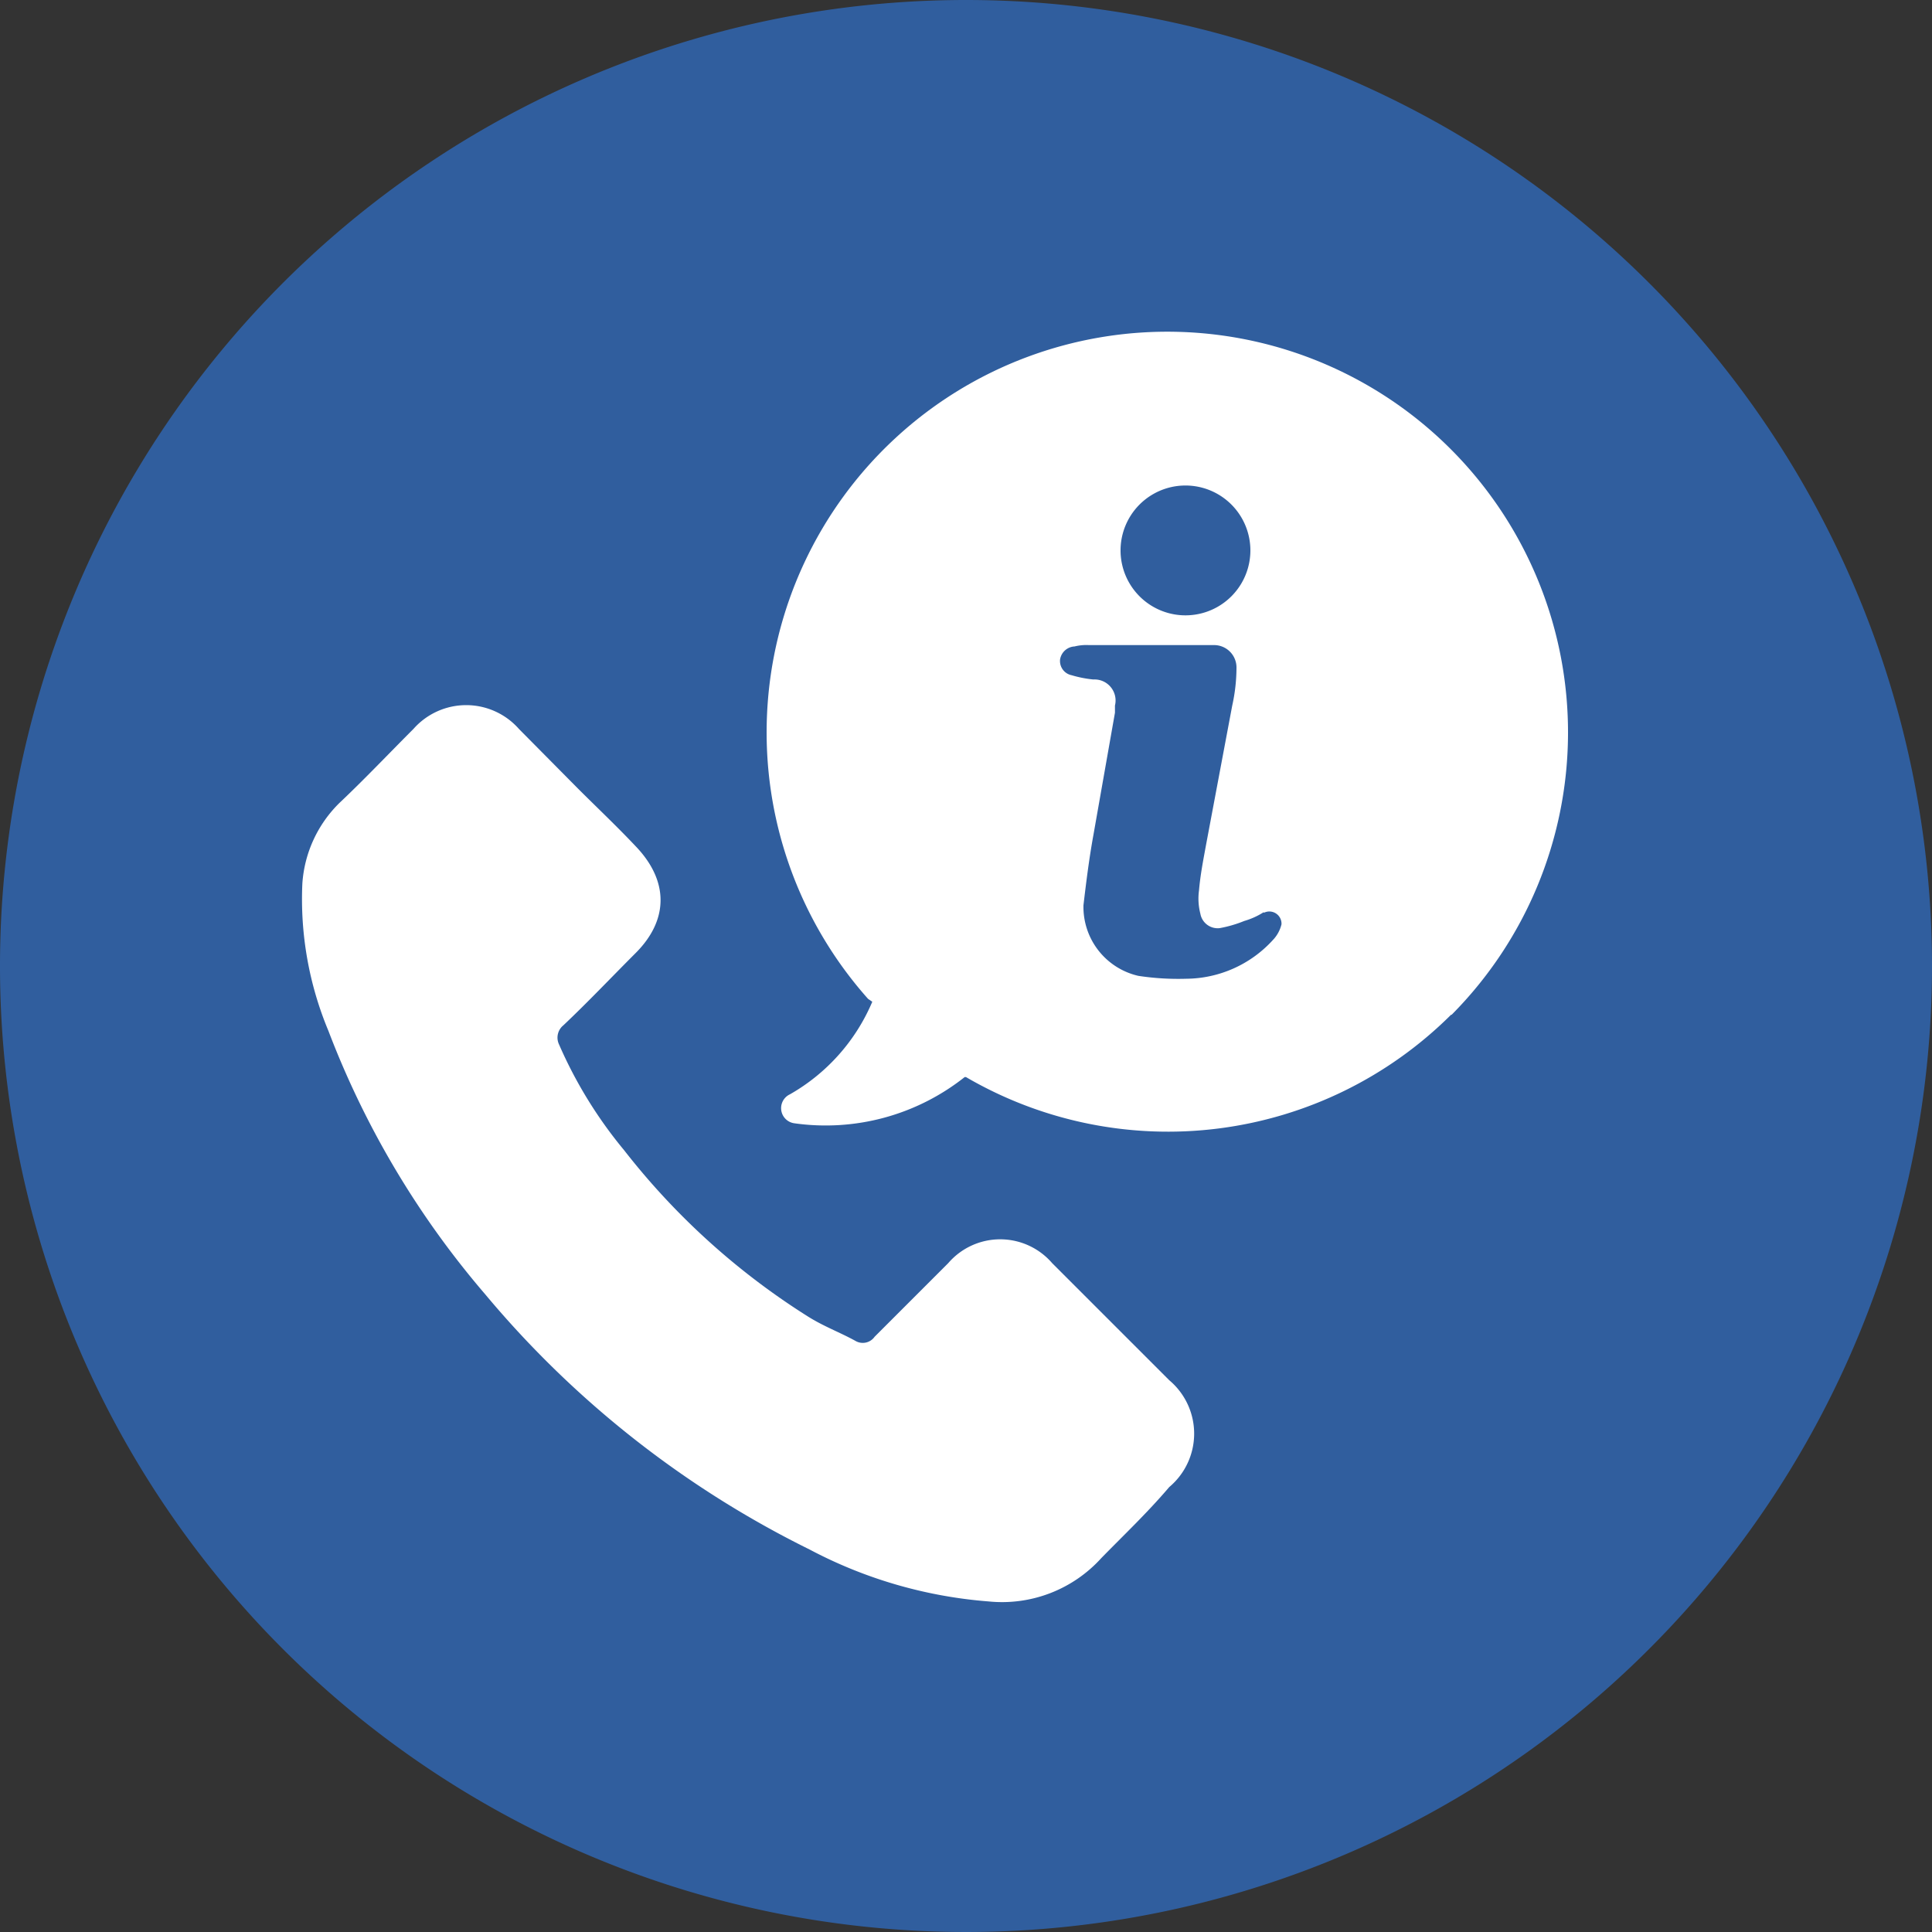 <svg xmlns="http://www.w3.org/2000/svg" viewBox="0 0 100 100"><rect x="0" y="0" width="100" height="100" fill="#333333" stroke="none"/><defs><style>.cls-1{fill:#305e9e;}.cls-2{fill:#fff;}</style></defs><title>Asset 5</title><g id="Layer_2" data-name="Layer 2"><g id="Layer_1-2" data-name="Layer 1"><path class="cls-1" d="M100,50A50,50,0,1,1,50,0a50,50,0,0,1,50,50"/><path class="cls-2" d="M57,80.65a6.93,6.93,0,0,1-5.83,2.24,23.7,23.7,0,0,1-9.27-2.69A51.63,51.63,0,0,1,25.12,67,46.14,46.14,0,0,1,17,53.36a17.7,17.7,0,0,1-1.35-7.63,6.45,6.45,0,0,1,1.94-4.19c1.27-1.2,2.54-2.54,3.81-3.81a3.64,3.64,0,0,1,5.46,0L29.9,40.8c1,1,2,1.94,3,3,1.72,1.79,1.72,3.81,0,5.53-1.27,1.27-2.47,2.54-3.74,3.74a.82.82,0,0,0-.22,1,22.86,22.86,0,0,0,3.36,5.46,37.15,37.15,0,0,0,9.5,8.6c.82.52,1.65.82,2.47,1.27a.75.75,0,0,0,1-.21v0l3.81-3.81a3.55,3.55,0,0,1,5.38,0l6.06,6.06a3.61,3.61,0,0,1,0,5.53C59.36,78.33,58.17,79.45,57,80.65Zm18.1-28.12A20.76,20.76,0,0,1,50,55.75h-.07a11.58,11.58,0,0,1-8.82,2.39.79.79,0,0,1-.22-1.5,10,10,0,0,0,4.26-4.79l-.22-.15a20.74,20.74,0,1,1,30.21.82ZM58,28.53a3.36,3.36,0,1,0,0-.08S58,28.51,58,28.53Zm7.4,18.69a3.87,3.87,0,0,1-1,.45,6.32,6.32,0,0,1-1.27.37.91.91,0,0,1-1-.75,3.13,3.13,0,0,1-.07-1.2c.07-.82.22-1.57.37-2.39l1.35-7.18A9.14,9.14,0,0,0,64,34.59a1.16,1.16,0,0,0-1.12-1.2H56.37a2.54,2.54,0,0,0-.75.07.8.8,0,0,0-.75.67.75.75,0,0,0,.6.82,6,6,0,0,0,1.12.22,1.09,1.09,0,0,1,1.12,1.35v.37L56.6,43.19c-.22,1.2-.37,2.39-.52,3.66a3.66,3.66,0,0,0,2.84,3.66,13.68,13.68,0,0,0,2.47.15,6.13,6.13,0,0,0,4.49-2,1.78,1.78,0,0,0,.45-.82.63.63,0,0,0-.9-.6Z"/></g></g></svg>
